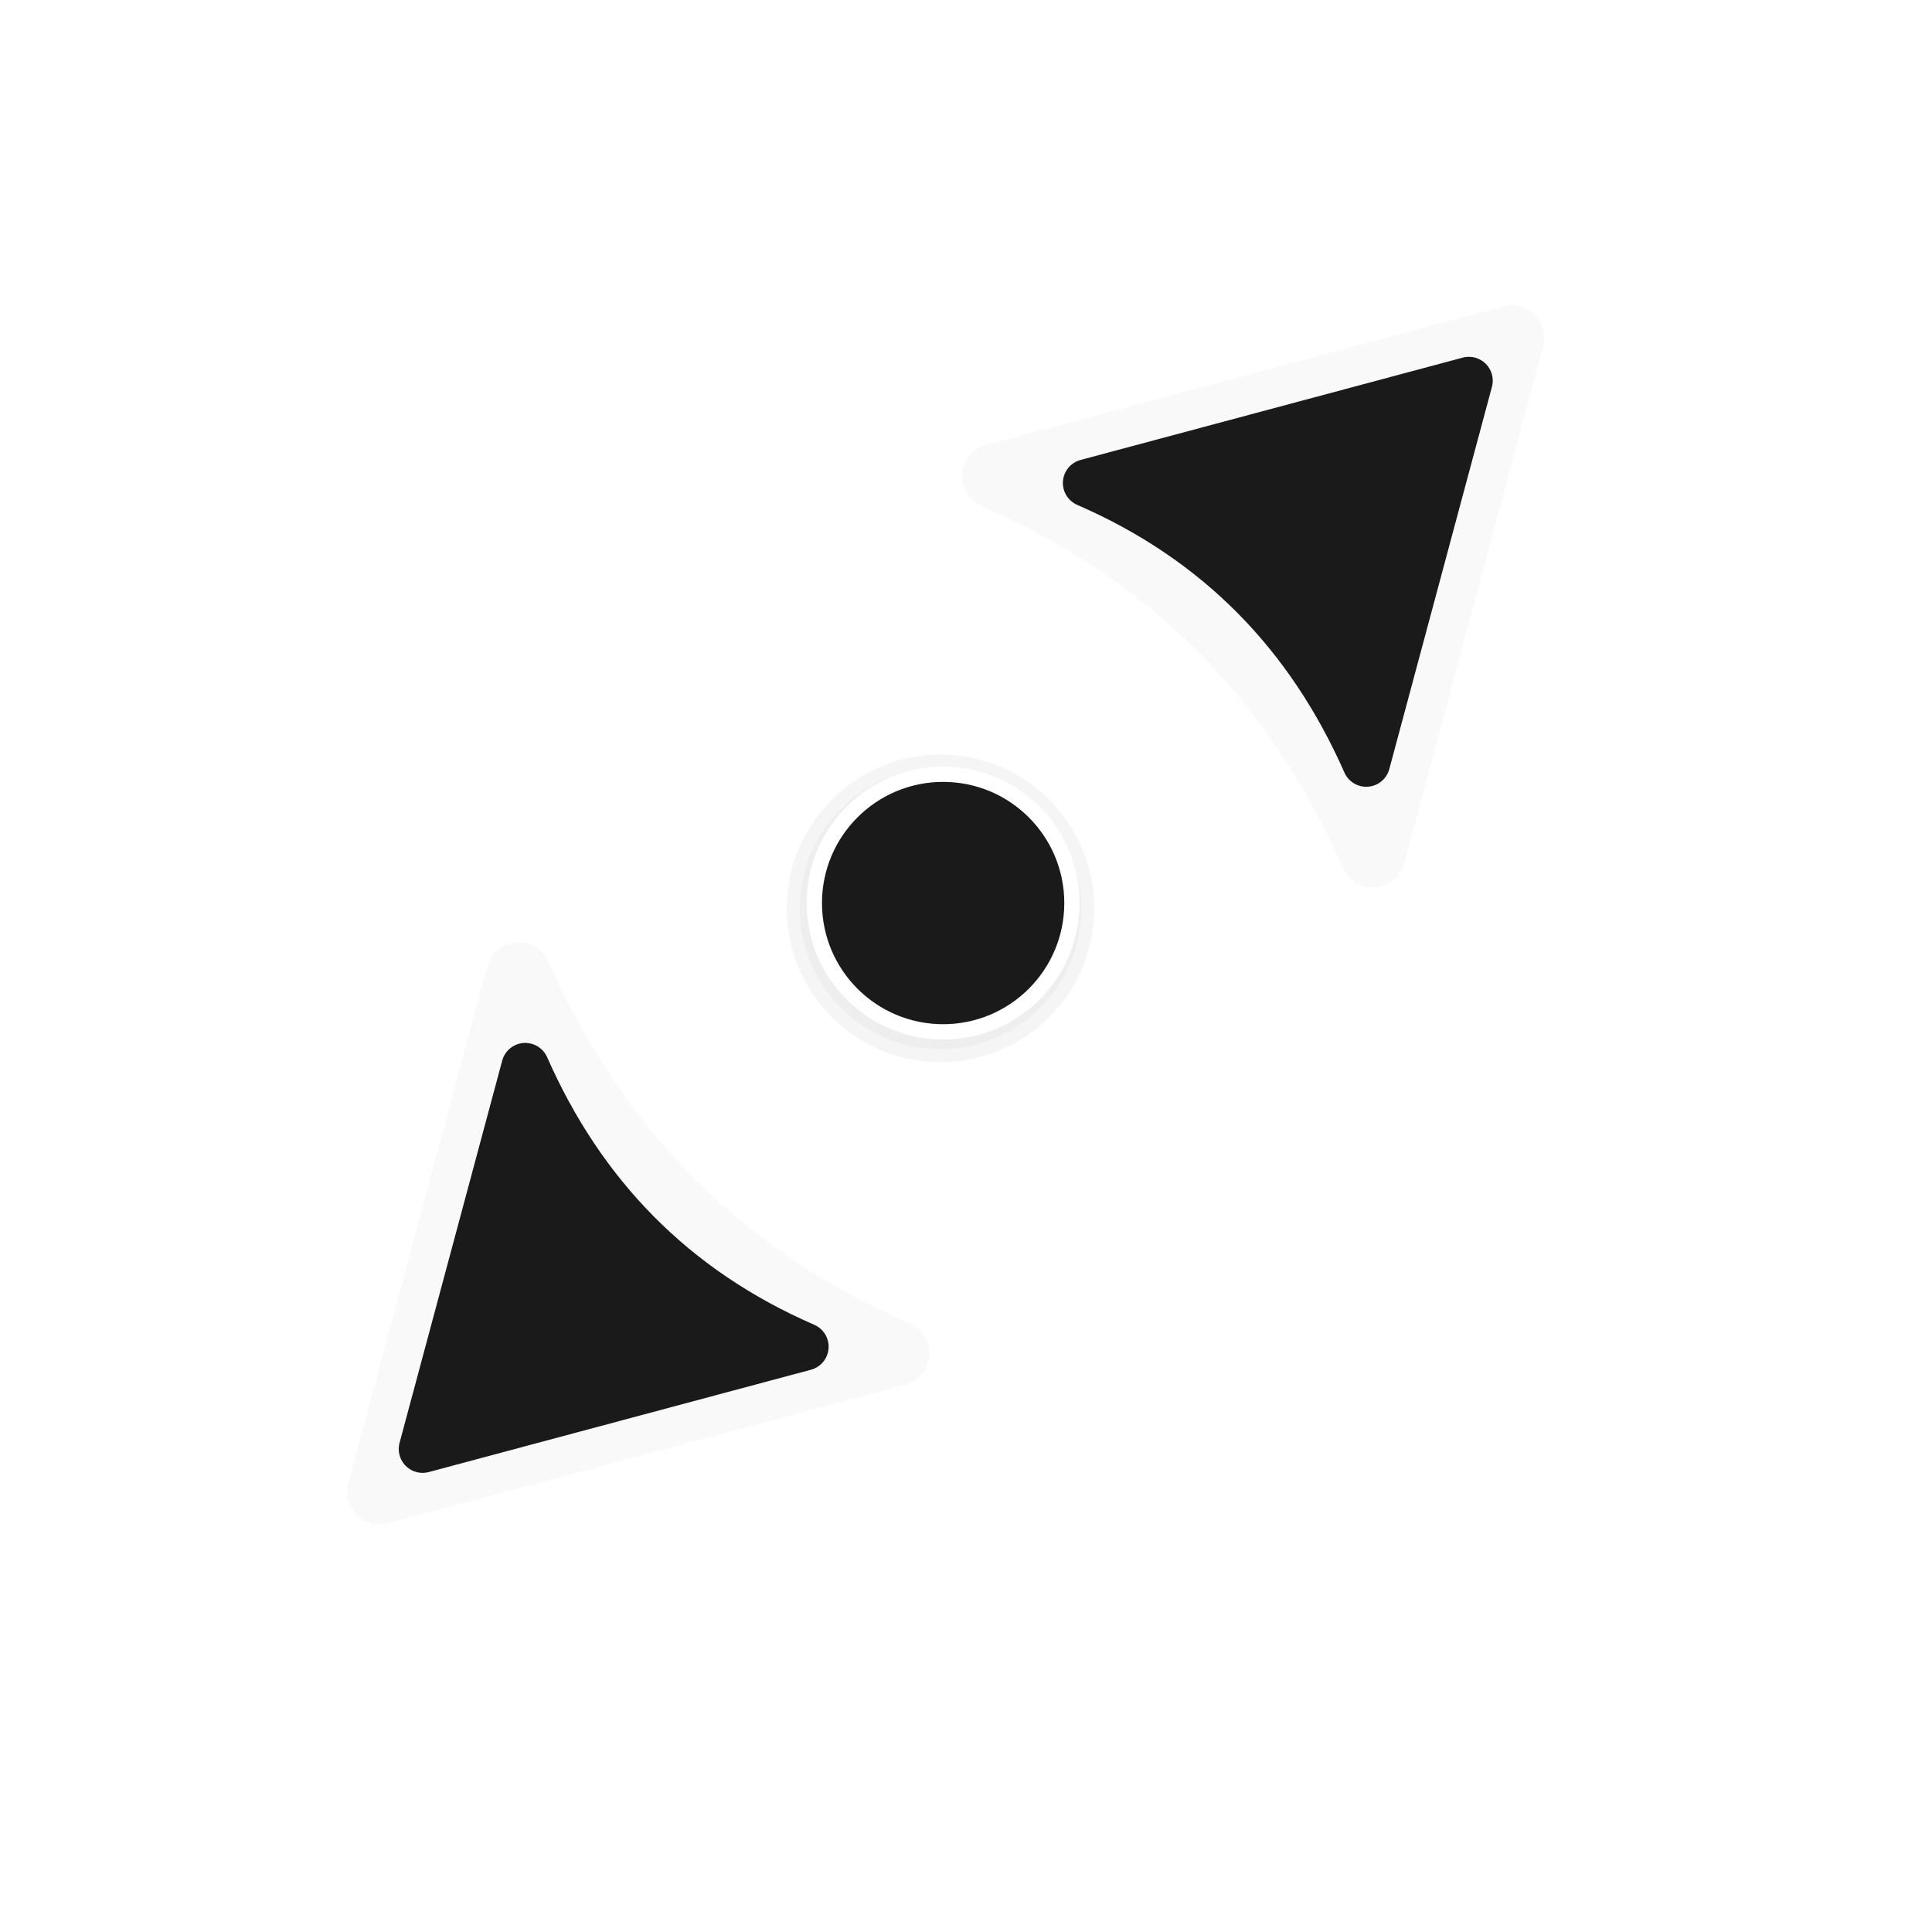 <?xml version="1.0" encoding="UTF-8" standalone="no"?>
<svg
   xmlns:dc="http://purl.org/dc/elements/1.1/"
   xmlns:cc="http://creativecommons.org/ns#"
   xmlns:rdf="http://www.w3.org/1999/02/22-rdf-syntax-ns#"
   xmlns:svg="http://www.w3.org/2000/svg"
   xmlns="http://www.w3.org/2000/svg"
   xmlns:sodipodi="http://sodipodi.sourceforge.net/DTD/sodipodi-0.dtd"
   xmlns:inkscape="http://www.inkscape.org/namespaces/inkscape"
   width="32px"
   height="32px"
   viewBox="0 0 24 24"
   version="1.1"
   id="svg2"
   inkscape:version="0.92.2pre0 (973e216, 2017-07-25)"
   sodipodi:docname="size_bdiag.svg">
  <defs
     id="defs11">
    <filter
       inkscape:collect="always"
       style="color-interpolation-filters:sRGB"
       id="filter841"
       x="-0.159"
       width="1.318"
       y="-0.184"
       height="1.367">
      <feGaussianBlur
         inkscape:collect="always"
         stdDeviation="0.44"
         id="feGaussianBlur843" />
    </filter>
    <filter
       inkscape:collect="always"
       style="color-interpolation-filters:sRGB"
       id="filter1208"
       x="-0.17"
       width="1.341"
       y="-0.17"
       height="1.341">
      <feGaussianBlur
         inkscape:collect="always"
         stdDeviation="0.248"
         id="feGaussianBlur1210" />
    </filter>
    <filter
       inkscape:collect="always"
       style="color-interpolation-filters:sRGB"
       id="filter884"
       x="-0.17"
       width="1.341"
       y="-0.17"
       height="1.341">
      <feGaussianBlur
         inkscape:collect="always"
         stdDeviation="0.456"
         id="feGaussianBlur886" />
    </filter>
  </defs>
  <sodipodi:namedview
     pagecolor="#ffffff"
     bordercolor="#666666"
     borderopacity="1"
     objecttolerance="10"
     gridtolerance="10"
     guidetolerance="10"
     inkscape:pageopacity="0"
     inkscape:pageshadow="2"
     inkscape:window-width="1366"
     inkscape:window-height="701"
     id="namedview9"
     showgrid="true"
     inkscape:zoom="14.75"
     inkscape:cx="7.7447034"
     inkscape:cy="15.258751"
     inkscape:window-x="0"
     inkscape:window-y="0"
     inkscape:window-maximized="1"
     inkscape:current-layer="svg2">
    <inkscape:grid
       type="xygrid"
       id="grid4141" />
  </sodipodi:namedview>
  <g
     id="g902"
     transform="translate(-0.506,-0.125)"
     style="fill:#1a1a1a">
    <circle
       r="1.748"
       style="opacity:0.2;fill:#1a1a1a;fill-opacity:1;fill-rule:nonzero;stroke:#000000;stroke-width:0.324;stroke-linecap:butt;stroke-linejoin:round;stroke-miterlimit:4;stroke-dasharray:none;stroke-dashoffset:0;stroke-opacity:1;filter:url(#filter1208)"
       id="circle826"
       cx="12.189"
       cy="11.409" />
    <circle
       cy="11.343"
       cx="12.222"
       id="path4141"
       style="opacity:1;fill:#1a1a1a;fill-opacity:1;fill-rule:nonzero;stroke:#ffffff;stroke-width:0.19;stroke-linecap:butt;stroke-linejoin:round;stroke-miterlimit:4;stroke-dasharray:none;stroke-dashoffset:0;stroke-opacity:1"
       r="1.6" />
  </g>
  <path
     inkscape:connector-curvature="0"
     id="path827"
     d="M -6.209,21.507 -2.883,15.75 c -2.253,0.888 -4.466,0.841 -6.647,-0.004 z"
     style="opacity:0.2;fill:#000000;fill-opacity:1;fill-rule:nonzero;stroke:#000000;stroke-width:0.803;stroke-linecap:butt;stroke-linejoin:round;stroke-miterlimit:4;stroke-opacity:1;filter:url(#filter841)"
     sodipodi:nodetypes="cccc"
     transform="rotate(45,2.847,33.209)" />
  <path
     sodipodi:nodetypes="cccc"
     style="fill:#f9f9f9;fill-opacity:1;fill-rule:nonzero;stroke:#f9f9f9;stroke-width:0.803;stroke-linecap:butt;stroke-linejoin:round;stroke-miterlimit:4;stroke-opacity:1"
     d="m 4.719,18.531 6.422,-1.719 C 8.92,15.847 7.387,14.248 6.443,12.109 Z"
     id="path834-7"
     inkscape:connector-curvature="0" />
  <path
     inkscape:connector-curvature="0"
     id="path821-5"
     d="M 5.25,18 9.997,16.729 C 8.356,16.016 7.223,14.834 6.525,13.252 Z"
     style="fill:#1a1a1a;fill-opacity:1;fill-rule:nonzero;stroke:#1a1a1a;stroke-width:0.593;stroke-linecap:butt;stroke-linejoin:round;stroke-miterlimit:4;stroke-opacity:1"
     sodipodi:nodetypes="cccc" />
  <path
     sodipodi:nodetypes="cccc"
     style="opacity:0.2;fill:#000000;fill-opacity:1;fill-rule:nonzero;stroke:#000000;stroke-width:0.803;stroke-linecap:butt;stroke-linejoin:round;stroke-miterlimit:4;stroke-opacity:1;filter:url(#filter884)"
     d="m 18.779,4.198 -6.422,1.719 c 2.221,0.965 3.753,2.563 4.697,4.703 z"
     id="path870"
     inkscape:connector-curvature="0" />
  <path
     inkscape:connector-curvature="0"
     id="path866"
     d="m 18.779,4.198 -6.422,1.719 c 2.221,0.965 3.753,2.563 4.697,4.703 z"
     style="fill:#f9f9f9;fill-opacity:1;fill-rule:nonzero;stroke:#f9f9f9;stroke-width:0.803;stroke-linecap:butt;stroke-linejoin:round;stroke-miterlimit:4;stroke-opacity:1"
     sodipodi:nodetypes="cccc" />
  <path
     sodipodi:nodetypes="cccc"
     style="fill:#1a1a1a;fill-opacity:1;fill-rule:nonzero;stroke:#1a1a1a;stroke-width:0.593;stroke-linecap:butt;stroke-linejoin:round;stroke-miterlimit:4;stroke-opacity:1"
     d="M 18.247,4.729 13.5,6 c 1.642,0.713 2.774,1.895 3.472,3.477 z"
     id="path868"
     inkscape:connector-curvature="0" />
</svg>
